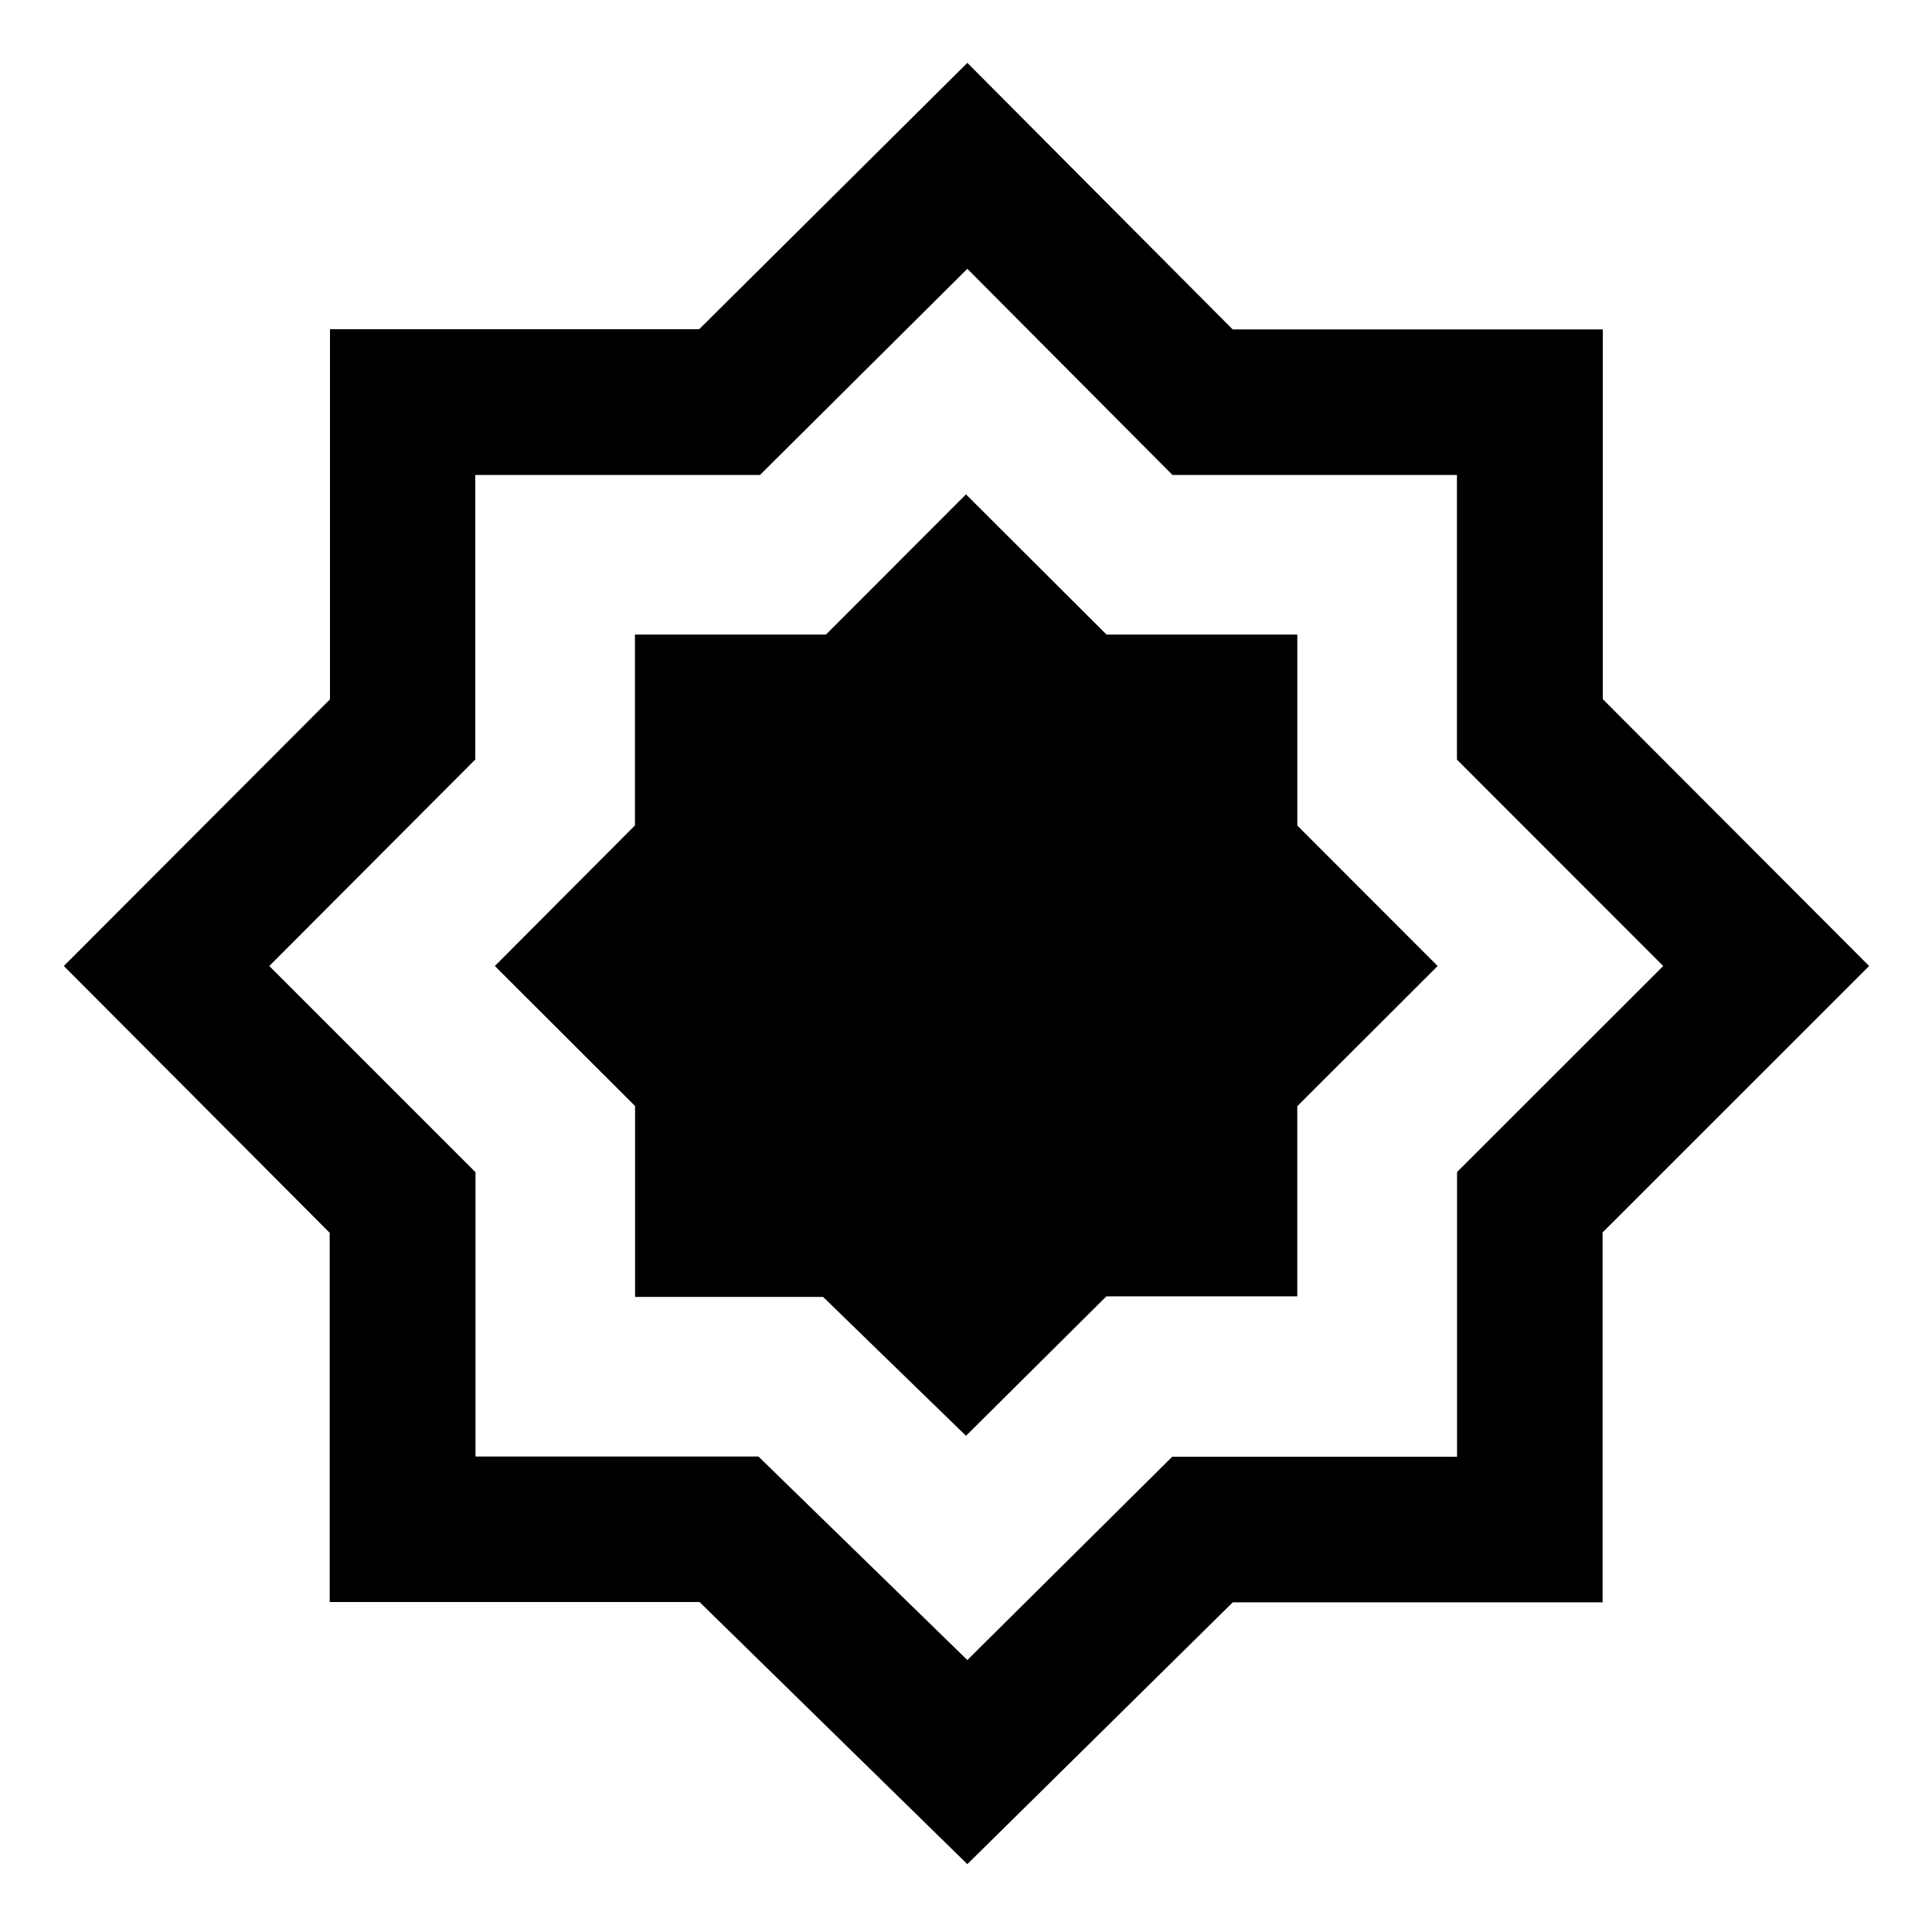 <svg xmlns="http://www.w3.org/2000/svg" height="40" viewBox="0 -960 960 960" width="40"><path d="M480.667-33.717 347.6-163.964H163.821v-183.465L31.717-480l132.247-132.5v-183.918h183.465l133.238-132.343L612.504-796.32h183.923v183.739L928.761-480 796.316-347.6v183.779H612.571L480.667-33.717Zm0-101.42L582.5-236.169H724v-141.466L826.435-480 723.946-582.555V-724H582.595L480.667-826.435 377.635-724H236.169v141.405L133.804-480l102.464 102.464v141.268h140.601l103.798 101.131Zm-.428-345.769ZM480-246.557l69.756-69.295h94.851v-94.477L714.349-480l-69.717-69.784v-94.89h-94.798L480-714.349l-69.604 69.675h-94.902v94.84L245.89-480l69.671 69.576v94.863h93.435L480-246.557Z"/></svg>